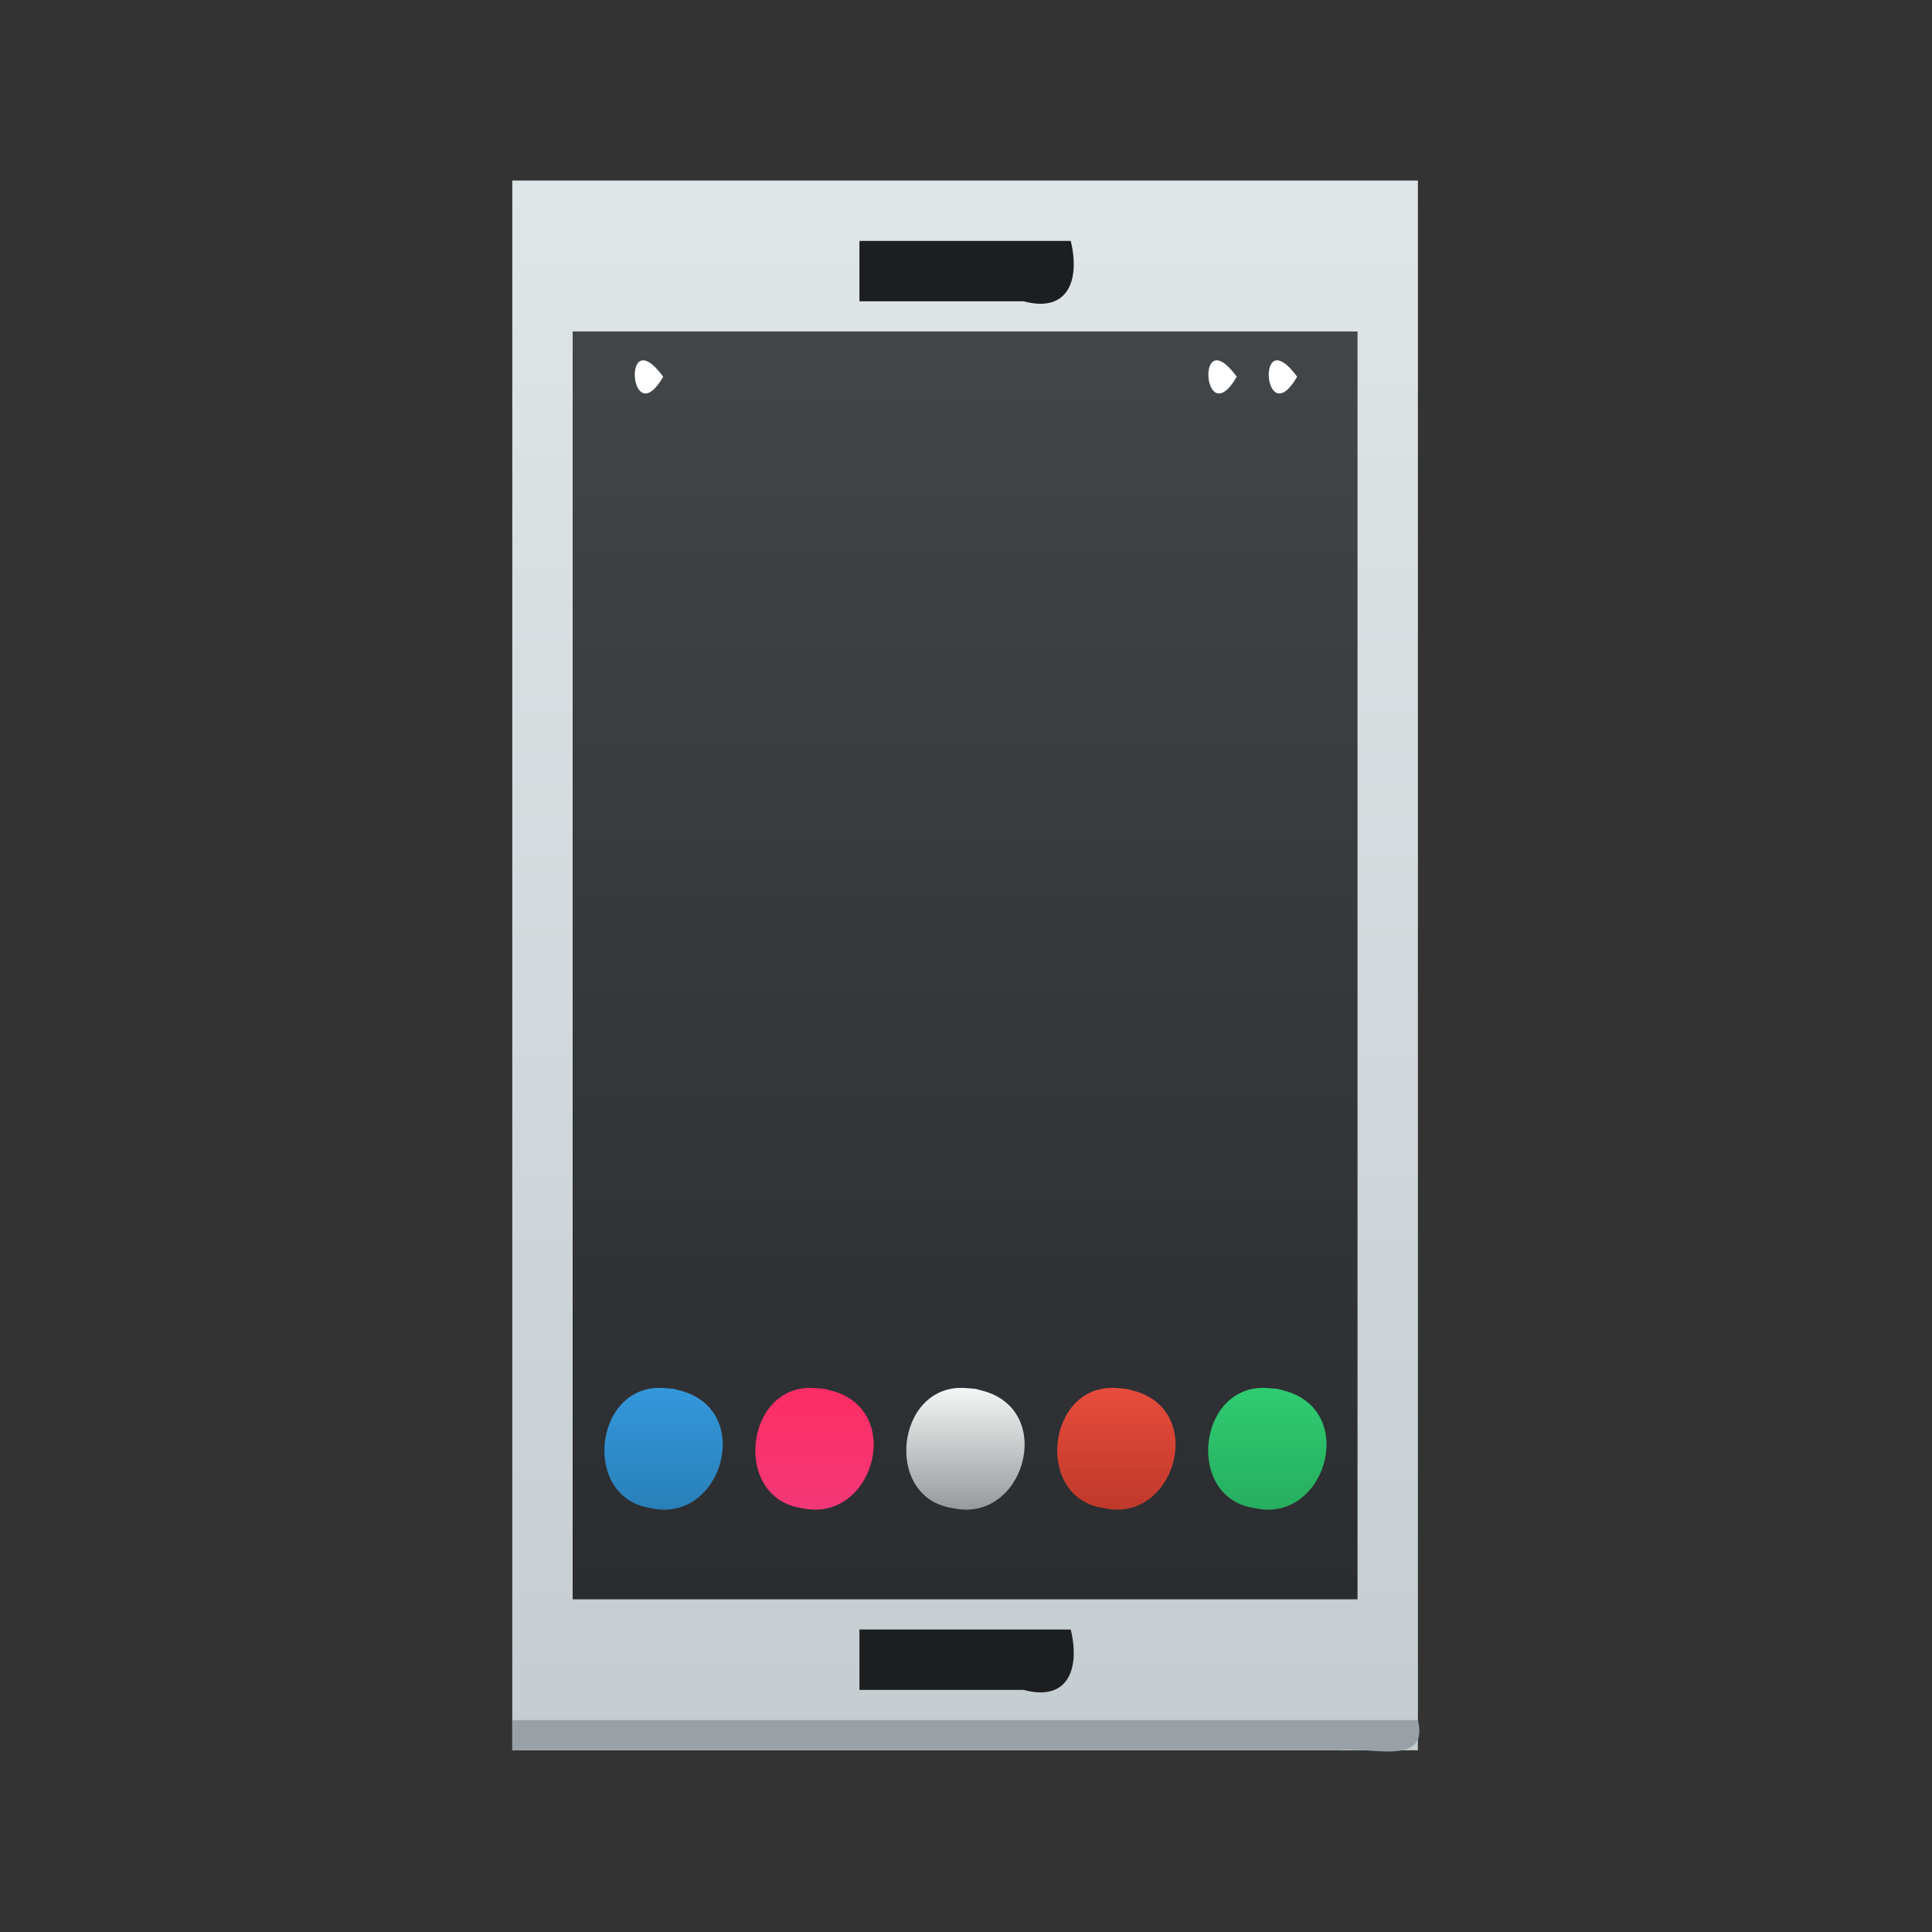 <?xml version="1.0" encoding="UTF-8" standalone="no"?><!DOCTYPE svg PUBLIC "-//W3C//DTD SVG 1.1//EN" "http://www.w3.org/Graphics/SVG/1.1/DTD/svg11.dtd"><svg height="64" version="1.1" viewBox="0 0 64 64" width="64" xmlns="http://www.w3.org/2000/svg" xmlns:xlink="http://www.w3.org/1999/xlink"><rect x="0" y="0" width="64" height="64" fill="#333333" stroke="none"/><defs><linearGradient gradientTransform="matrix(1.667 0 0 1.857 -259.08 -463.85)" gradientUnits="userSpaceOnUse" id="g" x2="0" y1="545.8" y2="517.8"><stop offset="0" stop-color="#c6cdd1"/><stop offset="1" stop-color="#e0e5e7"/></linearGradient><linearGradient gradientTransform="translate(-.035 -.023)" gradientUnits="userSpaceOnUse" id="e" x2="0" y1="544.8" y2="502.8"><stop offset="0" stop-color="#2a2c2f"/><stop offset="1" stop-color="#424649"/></linearGradient><linearGradient gradientTransform="matrix(2 0 0 2 370.54 501.78)" gradientUnits="userSpaceOnUse" id="f" x2="0" y1="20" y2="18"><stop offset="0" stop-color="#999a9c"/><stop offset="1" stop-color="#f4f5f5"/></linearGradient><linearGradient gradientTransform="matrix(2 0 0 2 -416.61 -523.82)" gradientUnits="userSpaceOnUse" id="d" x2="0" y1="532.8" y2="530.8"><stop offset="0" stop-color="#2980b9"/><stop offset="1" stop-color="#3498db"/></linearGradient><linearGradient gradientTransform="matrix(2 0 0 2 -405.61 -519.82)" gradientUnits="userSpaceOnUse" id="b" x2="0" y1="530.8" y2="528.8"><stop offset="0" stop-color="#c0392b"/><stop offset="1" stop-color="#e74c3c"/></linearGradient><linearGradient gradientTransform="matrix(2 0 0 2 -407.61 -519.82)" gradientUnits="userSpaceOnUse" id="a" x2="0" y1="530.8" y2="528.8"><stop offset="0" stop-color="#f33777"/><stop offset="1" stop-color="#fd2d65"/></linearGradient><linearGradient gradientTransform="matrix(2 0 0 2 -396.61 -515.82)" gradientUnits="userSpaceOnUse" id="c" x2="0" y1="528.8" y2="526.8"><stop offset="0" stop-color="#27ae60"/><stop offset="1" stop-color="#2ecc71"/></linearGradient></defs><g transform="translate(-376.57 -491.8)"><path d="m393.54 497.78h30v52h-30v-52z" fill="url(#g)"/><path d="m393.54 548.78h30c0.399 1.594-1.716 0.838-2.643 1h-27.357v-1z" fill="#99a1a7"/><path d="m395.54 502.78h26v42h-26v-42z" fill="url(#e)"/><path d="m405.04 545.78h7c0.317 1.325-0.106 2.394-1.562 2h-5.438v-2z" fill="#1c1e20"/><path d="m405.04 499.78h7c0.317 1.325-0.106 2.394-1.562 2h-5.438v-2z" fill="#1c1e20"/><path d="m418.54 537.78c-2.295-0.152-2.727 3.646-0.41 3.978 2.32 0.526 3.423-3.134 1.084-3.862l-0.33-0.089z" fill="url(#c)" stroke-linecap="square" stroke-width="0.1"/><path d="m408.54 537.78c-2.295-0.152-2.727 3.646-0.41 3.978 2.32 0.526 3.423-3.134 1.084-3.862l-0.33-0.089z" fill="url(#f)" stroke-linecap="square" stroke-width="0.1"/><path d="m403.54 537.78c-2.295-0.152-2.727 3.646-0.41 3.978 2.32 0.526 3.423-3.134 1.084-3.862l-0.33-0.089z" fill="url(#a)" stroke-linecap="square" stroke-width="0.1"/><path d="m413.54 537.78c-2.295-0.152-2.727 3.646-0.41 3.978 2.32 0.526 3.423-3.134 1.084-3.862l-0.33-0.089z" fill="url(#b)" stroke-linecap="square" stroke-width="0.1"/><path d="m398.54 537.78c-2.295-0.152-2.727 3.646-0.41 3.978 2.32 0.526 3.423-3.134 1.084-3.862l-0.33-0.089z" fill="url(#d)" stroke-linecap="square" stroke-width="0.1"/><path d="m419.54 504.28c-1.116 1.913-1.388-1.891 0 0z" fill="#fff"/><path d="m417.54 504.28c-1.116 1.913-1.388-1.891 0 0z" fill="#fff"/><path d="m398.54 504.28c-1.116 1.913-1.388-1.891 0 0z" fill="#fff"/></g></svg>